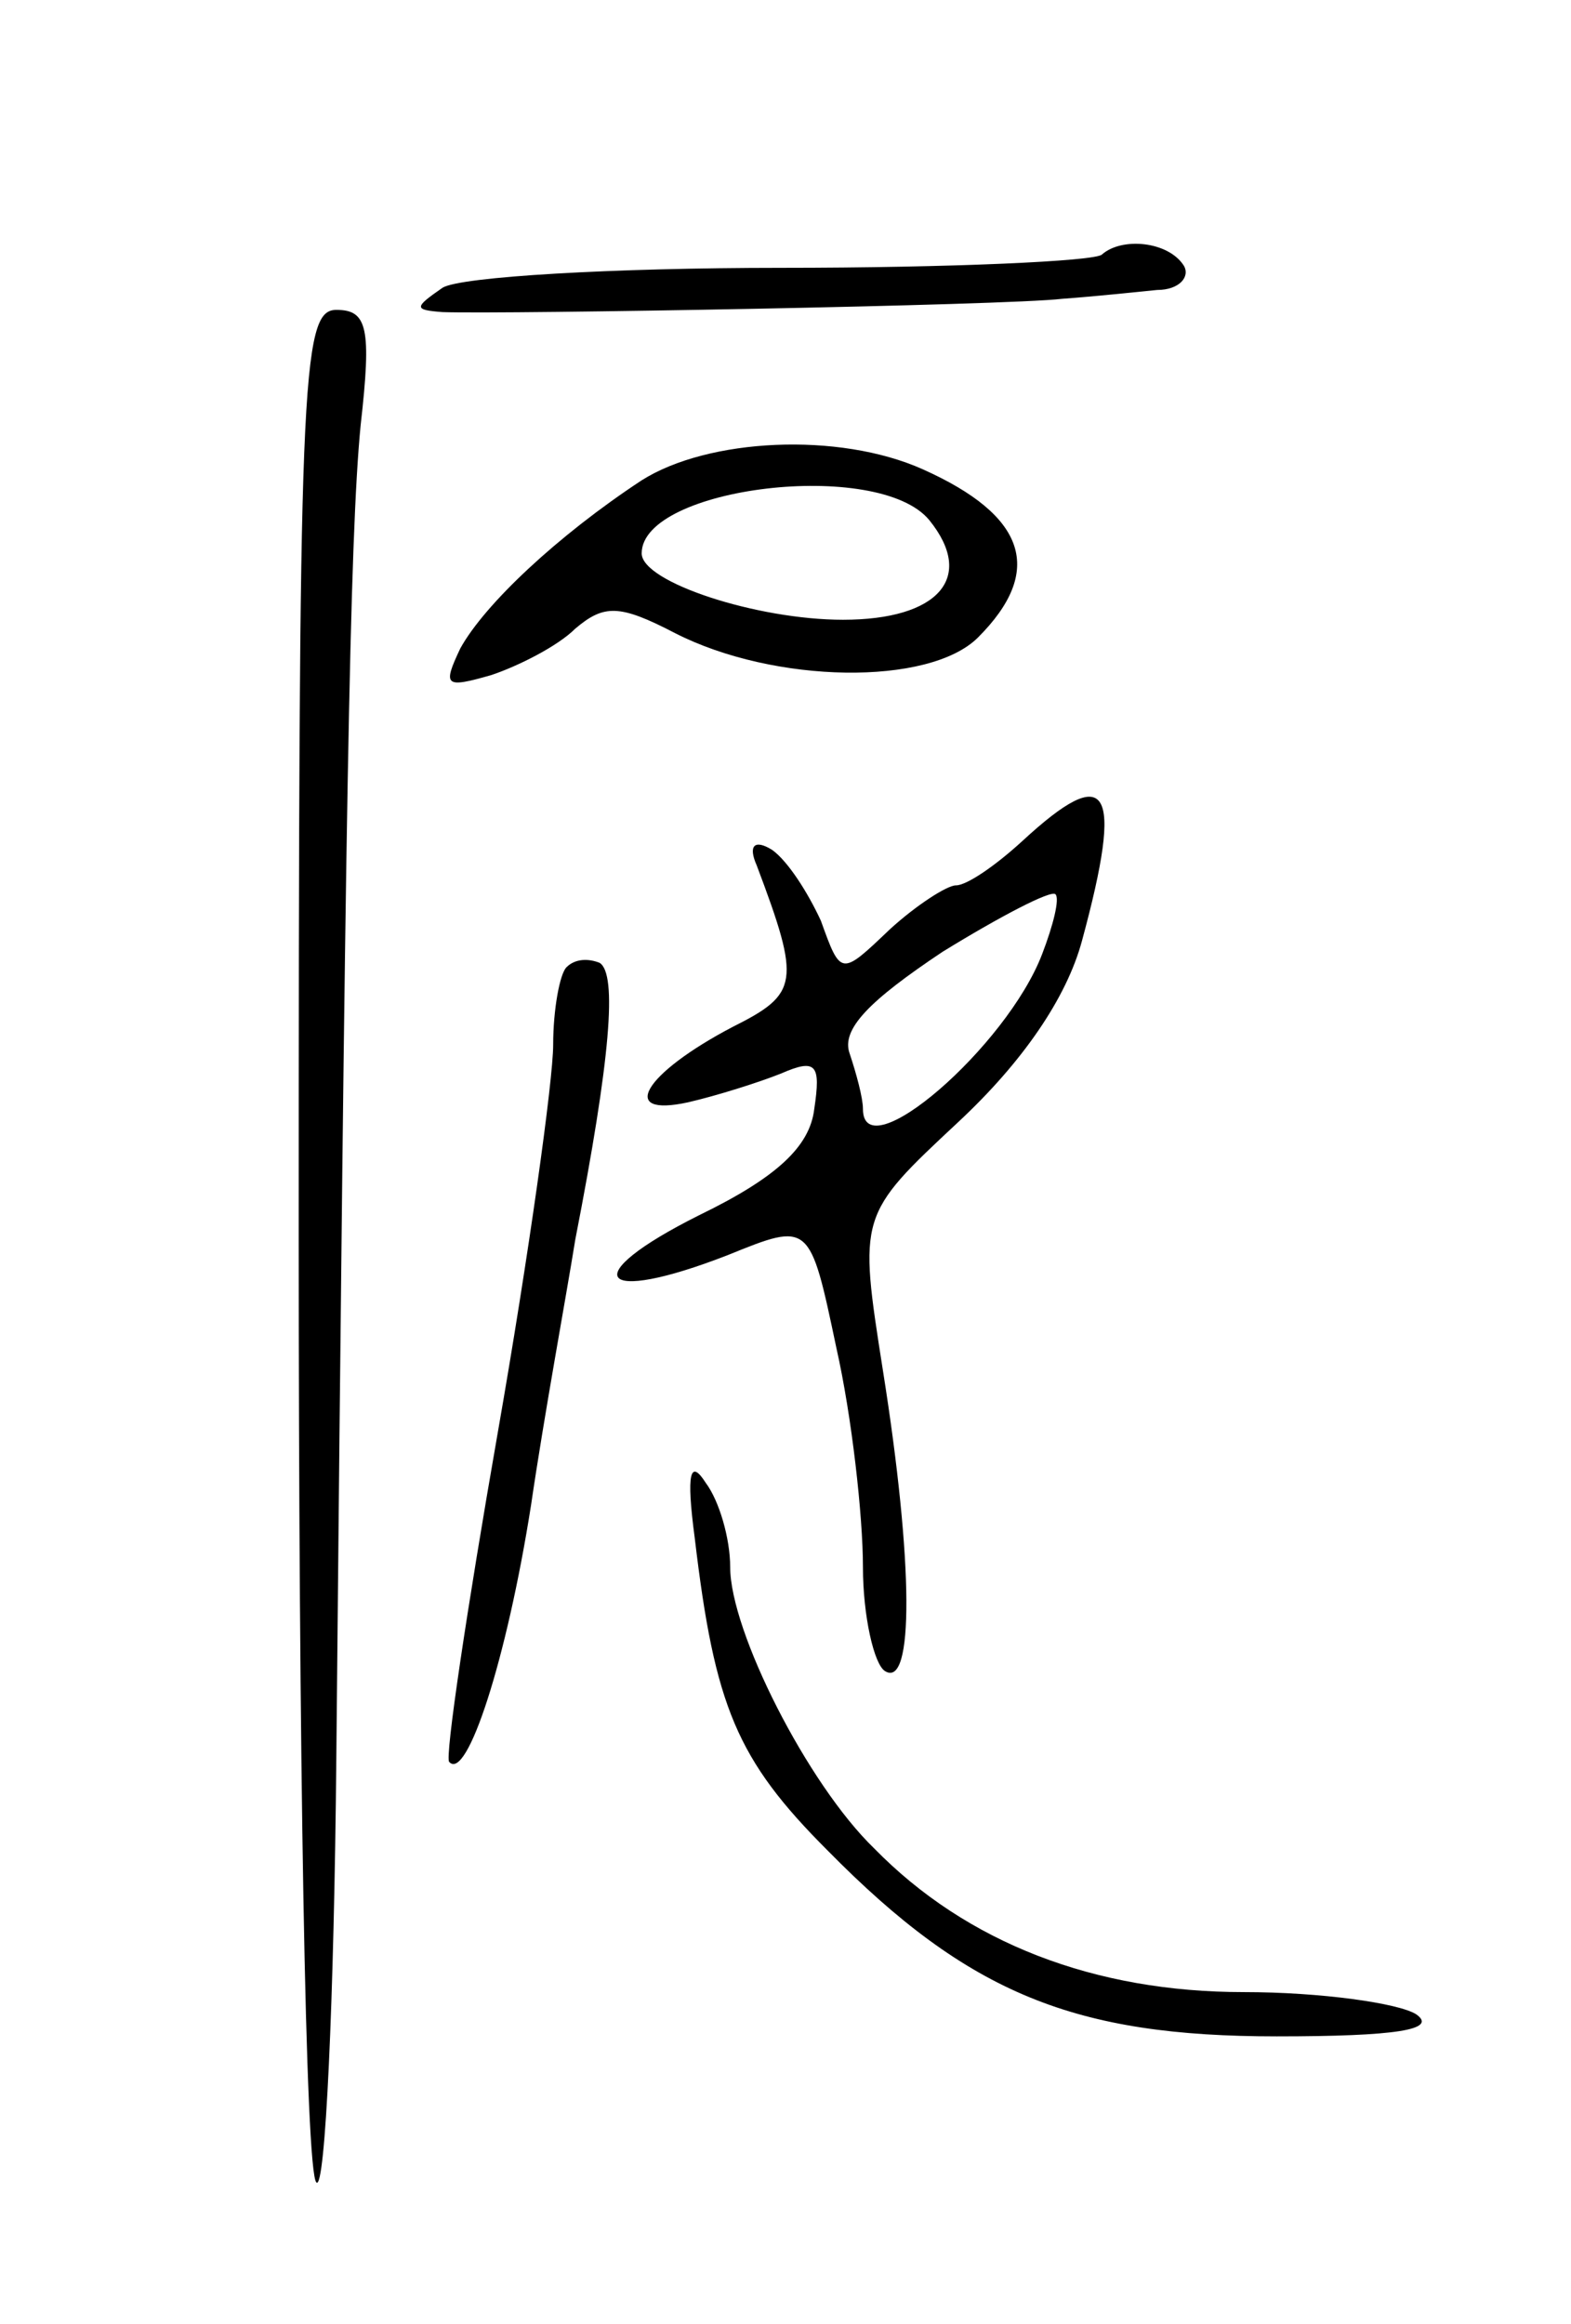 <svg version="1.0" xmlns="http://www.w3.org/2000/svg"
 width="71pt" height="105pt" viewBox="0 0 71 105"
 preserveAspectRatio="xMidYMid meet">
<g transform="translate(0,105) scale(0.1,-0.1)"
fill="#000000" stroke="none">
<path d="M498 935 c-3 -3 -68 -6 -145 -6 -76 0 -145 -4 -153 -9 -13 -9 -13
-10 0 -11 28 -1 255 3 280 6 14 1 33 3 43 4 10 0 15 6 12 11 -7 11 -28 13 -37
5z"/>
<path d="M135 491 c0 -231 3 -423 8 -427 4 -4 8 82 9 192 4 422 6 551 11 602
5 44 3 52 -11 52 -16 0 -17 -32 -17 -419z"/>
<path d="M290 833 c-38 -25 -71 -56 -82 -76 -8 -17 -7 -18 14 -12 12 4 30 13
38 21 13 11 20 11 45 -2 45 -23 115 -24 137 -2 30 30 22 55 -25 76 -38 17 -97
14 -127 -5z m130 -18 c21 -26 4 -45 -39 -45 -39 0 -91 17 -91 30 0 30 107 43
130 15z"/>
<path d="M462 670 c-12 -11 -25 -20 -30 -20 -4 0 -18 -9 -30 -20 -22 -21 -22
-21 -31 4 -6 13 -15 27 -22 32 -8 5 -11 2 -7 -7 20 -53 19 -58 -11 -73 -40
-21 -52 -41 -20 -34 13 3 32 9 42 13 16 7 18 4 15 -16 -2 -17 -17 -31 -52 -48
-56 -28 -46 -41 13 -18 37 15 37 15 49 -42 7 -31 12 -76 12 -99 0 -22 5 -44
10 -47 13 -8 13 48 -1 136 -11 70 -11 70 34 112 29 27 49 56 56 82 19 70 12
81 -27 45z m9 -51 c-16 -42 -81 -98 -81 -70 0 5 -3 16 -6 25 -4 11 9 24 42 46
26 16 49 28 51 26 2 -2 -1 -14 -6 -27z"/>
<path d="M256 613 c-3 -3 -6 -19 -6 -35 0 -16 -11 -95 -25 -175 -14 -80 -24
-147 -22 -149 8 -9 26 46 37 116 6 41 16 95 20 120 16 82 19 120 11 125 -5 2
-11 2 -15 -2z"/>
<path d="M314 355 c9 -76 19 -100 60 -141 64 -65 112 -84 203 -84 54 0 73 3
63 10 -8 5 -43 10 -78 10 -67 0 -125 22 -167 65 -30 29 -65 98 -65 127 0 13
-5 30 -11 38 -7 11 -9 5 -5 -25z"/>
</g>
</svg>
